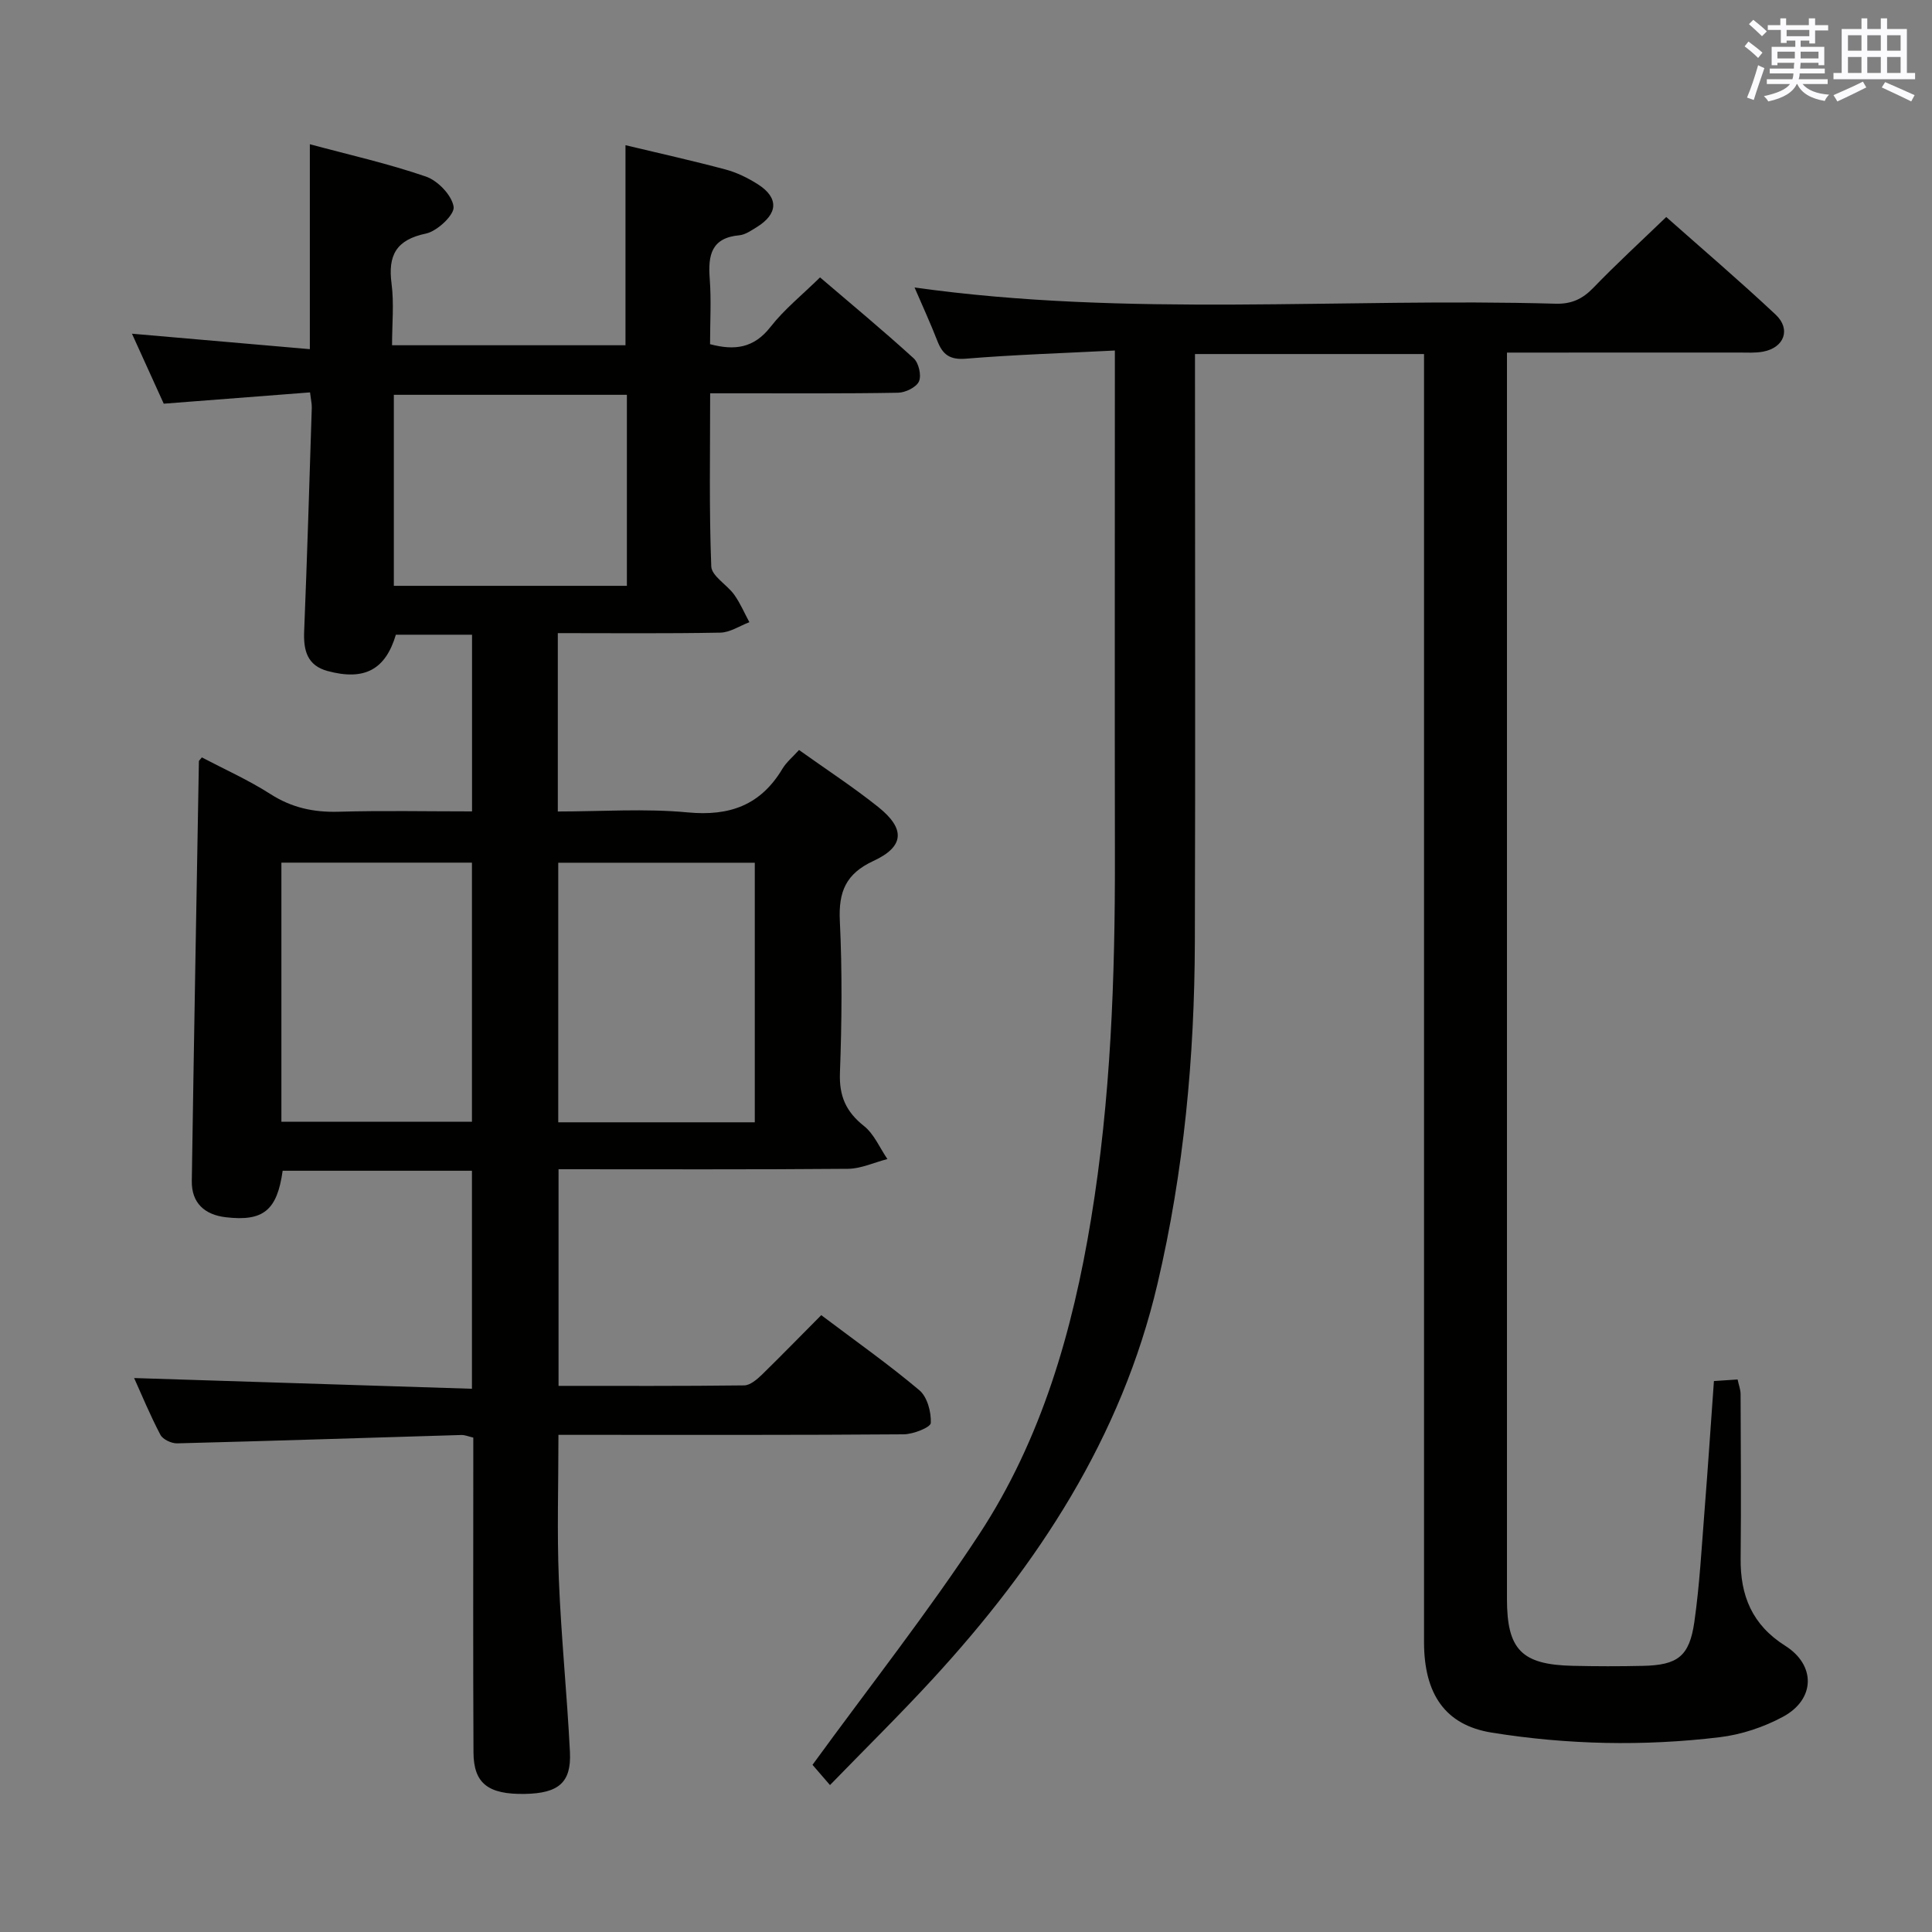 <svg enable-background="new 0 0 400 400" viewBox="0 0 400 400" xmlns="http://www.w3.org/2000/svg"><rect x="0" y="0" width="400" height="400" fill="#808080" stroke="none"/><path d="m170.03 272.29c7.15 5.39 13.96 10.19 20.31 15.54 1.64 1.38 2.48 4.51 2.37 6.78-.04.91-3.63 2.34-5.62 2.35-21.99.17-43.99.11-65.99.11-1.79 0-3.58 0-5.48 0 0 10.31-.31 20.09.08 29.85.48 11.96 1.7 23.88 2.3 35.83.31 6.31-2.36 8.53-9.3 8.66-7.6.14-10.64-2.14-10.67-8.59-.1-19.66-.04-39.33-.04-58.99 0-1.99 0-3.98 0-6.19-.94-.21-1.71-.56-2.47-.54-19.61.58-39.23 1.23-58.84 1.73-1.18.03-2.97-.81-3.47-1.77-2.13-4.05-3.89-8.31-5.44-11.75 23.28.74 46.45 1.48 69.94 2.22 0-15.64 0-30.22 0-45.14-13.11 0-26.16 0-39.19 0-1.14 8.19-3.99 10.54-11.76 9.63-4.38-.51-7.12-2.94-7.05-7.52.44-28.96.96-57.93 1.47-86.89 0-.12.17-.24.61-.8 4.68 2.46 9.65 4.68 14.18 7.58 4.42 2.84 8.97 3.82 14.14 3.67 9.12-.26 18.24-.07 27.62-.07 0-12.37 0-24.3 0-36.58-5.27 0-10.51 0-15.77 0-2.15 7.23-6.5 9.59-14.16 7.51-4.15-1.13-4.98-4.19-4.83-8.11.62-15.45 1.09-30.91 1.58-46.36.03-.8-.17-1.6-.36-3.21-10.07.78-19.92 1.54-30.29 2.34-2.04-4.48-4.2-9.24-6.58-14.49 12.63 1.1 24.48 2.13 36.83 3.2 0-14.47 0-28.18 0-42.43 8.15 2.2 16.25 4.01 24.04 6.7 2.47.85 5.36 3.87 5.73 6.26.25 1.59-3.38 5.04-5.71 5.53-6.21 1.3-7.92 4.51-7.14 10.41.53 4.06.1 8.25.1 12.72h48.33c0-13.78 0-27.48 0-41.42 6.88 1.65 13.82 3.19 20.68 5.02 2.37.63 4.69 1.77 6.77 3.1 4.31 2.76 4.15 6.12-.28 8.85-1.13.69-2.35 1.56-3.59 1.68-5.81.52-6.51 4.13-6.14 8.97.34 4.45.07 8.95.07 13.58 5.13 1.36 9.09.81 12.51-3.57 2.84-3.64 6.55-6.61 10.26-10.26 6.43 5.5 13.05 10.98 19.39 16.76 1.05.95 1.64 3.55 1.09 4.78-.55 1.22-2.8 2.31-4.32 2.34-10.99.2-21.99.11-32.99.12-1.8 0-3.6 0-5.92 0 0 12.29-.23 24.08.23 35.84.08 2 3.28 3.79 4.76 5.87 1.25 1.75 2.1 3.78 3.13 5.68-2.01.76-4.01 2.13-6.03 2.16-11.11.21-22.23.1-33.63.1v36.93c9.05 0 18.05-.65 26.9.19 8.7.82 15.1-1.51 19.6-9.03.83-1.38 2.15-2.46 3.44-3.89 5.66 4.04 11.23 7.67 16.4 11.8 5.64 4.51 5.44 8.19-1 11.17-5.72 2.65-7.24 6.39-6.95 12.39.5 10.47.41 21 .02 31.48-.18 4.82 1.25 8.05 4.98 11.01 2.1 1.67 3.26 4.52 4.85 6.84-2.73.7-5.45 1.99-8.18 2.02-19.82.17-39.64.09-59.91.09v44.85c12.88 0 25.66.06 38.44-.1 1.23-.02 2.63-1.22 3.64-2.19 4.03-3.94 7.97-7.99 12.31-12.35zm-13.76-39.93c0-18.23 0-35.94 0-53.74-13.82 0-27.31 0-40.69 0v53.74zm-58.56-.11c0-18.07 0-35.82 0-53.65-13.33 0-26.36 0-39.45 0v53.65zm32.08-150.51c-16.32 0-32.2 0-48.25 0v39.55h48.25c0-13.24 0-26.17 0-39.55z" fill="#010100"/><path d="m168.22 365.39c11.97-16.44 23.94-31.62 34.51-47.73 12.94-19.73 19.36-42.13 23.16-65.26 4.09-24.85 4.98-49.92 4.94-75.06-.05-32.66-.01-65.32-.01-97.98 0-1.96 0-3.91 0-6.79-10.67.55-20.77.86-30.82 1.69-3.34.28-4.82-.83-5.92-3.65-1.44-3.7-3.11-7.32-4.73-11.09 44.28 6.21 88.56 2.1 132.71 3.36 3.29.09 5.57-.96 7.82-3.29 4.74-4.91 9.77-9.53 15.1-14.66 7.38 6.55 15.18 13.2 22.65 20.21 3.22 3.02 1.77 6.84-2.58 7.66-1.61.31-3.32.19-4.98.19-15.8.01-31.6.01-48.07.01v5.59 252.44c0 10.5 3.02 13.62 13.6 13.86 4.83.11 9.67.12 14.5.01 7.23-.15 9.67-1.93 10.7-9.11 1.1-7.72 1.51-15.54 2.13-23.33.69-8.75 1.27-17.51 1.92-26.53 1.84-.12 3.27-.22 4.9-.33.25 1.18.62 2.11.62 3.05.04 11.33.13 22.66.01 33.99-.09 7.73 2.39 13.78 9.23 18.1 6.38 4.03 6.22 11.08-.43 14.68-3.99 2.16-8.63 3.71-13.13 4.25-15.74 1.9-31.56 1.56-47.2-.95-9.64-1.55-14.02-7.98-14.02-18.77-.01-86.65 0-173.29 0-259.94 0-2.13 0-4.27 0-6.71-15.86 0-31.28 0-47.42 0v5.79c0 38.66.09 77.32-.03 115.97-.07 23.83-2.27 47.46-7.73 70.72-7.47 31.87-24.77 58.17-46.57 81.87-6.76 7.35-13.89 14.36-21.24 21.93-1.72-1.98-2.94-3.4-3.62-4.19z" fill="#010100"/><g fill="#fbfafc"><path d="m361.2 9.6.8-1c.9.7 1.9 1.4 2.9 2.3l-.9 1.1c-1-1-2-1.8-2.8-2.4zm.5 10.6c.9-2.1 1.6-4.3 2.3-6.7.4.2.8.4 1.3.6-.7 2.1-1.5 4.3-2.2 6.6zm.4-15.2.9-.9c1 .8 2 1.6 2.8 2.4l-1 1c-.9-.9-1.8-1.7-2.7-2.5zm12.5-1.2h1.2v1.4h2.7v1.1h-2.7v2.7h-1.2v-.6h-1.8v1.3h4.9v3.8h-1.2v-.5h-3.7c0 .4-.1.9-.1 1.2h5.1v1h-5.2c0 .5-.1.9-.2 1.2h6v1h-5.2c1.1 1.3 2.9 2 5.5 2.2-.4.4-.7.8-.9 1.3-2.9-.5-4.8-1.6-5.7-3.5h-.1c-.8 1.7-2.7 2.9-5.9 3.6-.2-.4-.6-.8-.9-1.1 2.8-.6 4.6-1.4 5.4-2.5h-4.8v-1h5.3c.1-.3.2-.7.2-1.2h-4.9v-1h5c0-.4 0-.8.1-1.2h-3.5v.5h-1.2v-3.8h4.9v-1.3h-1.8v.5h-1.2v-2.7h-2.7v-1h2.6v-1.4h1.2v1.4h4.7v-1.4zm-6.6 8.3h3.6c0-.4 0-.9 0-1.4h-3.6zm1.9-4.6h4.7v-1.3h-4.7zm6.6 3.2h-3.7v1.4h3.7z"/><path d="m385.3 3.8h1.3v2.2h2.8v-2.2h1.3v2.2h4.1v9.1h1.7v1.3h-16.9v-1.3h1.7v-9.1h4.1v-2.2zm.4 13.1.7 1.2c-1.8.9-3.8 1.9-6 2.9-.2-.4-.5-.8-.8-1.3 2.3-1 4.3-1.9 6.1-2.8zm-3.1-6.4h2.8v-3.2h-2.8zm0 4.6h2.8v-3.3h-2.8zm4-4.6h2.8v-3.2h-2.8zm0 4.6h2.8v-3.3h-2.8zm3.7 1.9c2.1.9 4.1 1.8 6.1 2.7l-.7 1.3c-2.2-1.1-4.2-2-6.1-2.9zm3.2-9.7h-2.8v3.2h2.8zm-2.8 7.8h2.8v-3.3h-2.8z"/></g></svg>